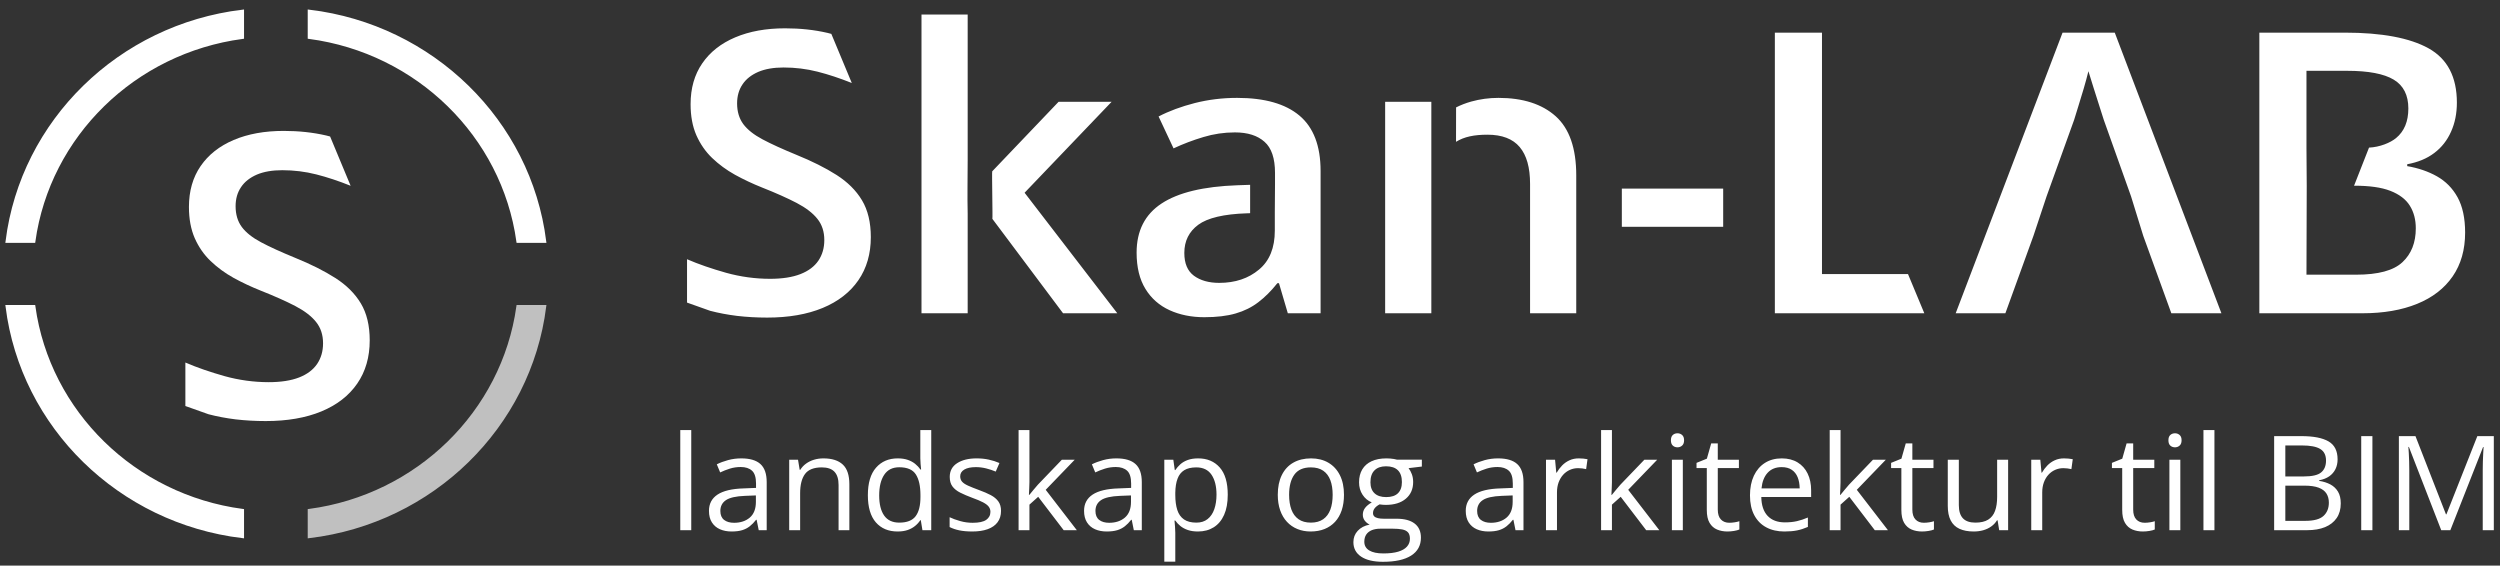 <svg width="221" height="50" viewBox="0 0 221 50" fill="none" xmlns="http://www.w3.org/2000/svg">
<rect x="0" y="0" width="221" height="50" fill="#333333" stroke="none"/>
<path fill-rule="evenodd" clip-rule="evenodd" d="M45.791 27.105C44.48 36.453 36.91 43.851 27.346 45.132V47.428C38.199 46.121 46.803 37.712 48.141 27.105H45.791Z" fill="#C0C0C0" stroke="#C0C0C0" stroke-width="0.288" stroke-miterlimit="22.926"/>
<path fill-rule="evenodd" clip-rule="evenodd" d="M21.429 1C10.576 2.308 1.973 10.715 0.635 21.323H2.985C4.295 11.975 11.864 4.576 21.429 3.297V1Z" fill="white" stroke="white" stroke-width="0.288" stroke-miterlimit="22.926"/>
<path fill-rule="evenodd" clip-rule="evenodd" d="M27.346 3.297C36.91 4.576 44.48 11.975 45.791 21.323H48.141C46.803 10.715 38.199 2.308 27.346 1V3.297Z" fill="white" stroke="white" stroke-width="0.288" stroke-miterlimit="22.926"/>
<path fill-rule="evenodd" clip-rule="evenodd" d="M21.429 45.132V47.428C10.576 46.121 1.973 37.712 0.635 27.105H2.985C4.295 36.453 11.864 43.851 21.429 45.132Z" fill="white" stroke="white" stroke-width="0.288" stroke-miterlimit="22.926"/>
<path d="M32.683 30.09C32.683 31.565 32.315 32.843 31.578 33.911C30.841 34.981 29.783 35.8 28.411 36.369C27.032 36.938 25.397 37.222 23.489 37.222C22.561 37.222 21.677 37.17 20.827 37.072C19.983 36.967 19.18 36.816 18.431 36.619L16.387 35.892V32.047C17.421 32.494 18.575 32.889 19.851 33.25C21.129 33.604 22.432 33.784 23.75 33.784C24.833 33.784 25.73 33.644 26.443 33.366C27.156 33.087 27.685 32.686 28.036 32.169C28.386 31.646 28.558 31.042 28.558 30.345C28.558 29.608 28.356 28.98 27.946 28.47C27.543 27.958 26.931 27.488 26.111 27.058C25.296 26.633 24.267 26.175 23.037 25.687C22.206 25.356 21.402 24.978 20.642 24.56C19.881 24.137 19.21 23.642 18.616 23.073C18.021 22.504 17.558 21.83 17.213 21.051C16.875 20.274 16.702 19.356 16.702 18.298C16.702 16.887 17.047 15.679 17.736 14.68C18.426 13.675 19.4 12.909 20.66 12.374C21.92 11.839 23.394 11.572 25.076 11.572C26.413 11.572 27.667 11.706 28.844 11.979L29.181 12.067L30.995 16.423C29.95 16.004 28.94 15.667 27.959 15.417C26.979 15.168 25.974 15.046 24.952 15.046C24.072 15.046 23.323 15.174 22.705 15.435C22.093 15.702 21.623 16.068 21.308 16.544C20.987 17.015 20.827 17.578 20.827 18.229C20.827 18.955 21.01 19.571 21.374 20.064C21.741 20.558 22.313 21.011 23.079 21.417C23.852 21.83 24.851 22.283 26.068 22.782C27.471 23.351 28.666 23.95 29.646 24.577C30.628 25.205 31.375 25.948 31.899 26.82C32.422 27.691 32.683 28.782 32.683 30.09Z" fill="white"/>
<path d="M76.981 20.965C76.981 22.435 76.614 23.71 75.879 24.775C75.144 25.84 74.09 26.657 72.721 27.224C71.347 27.792 69.716 28.075 67.815 28.075C66.891 28.075 66.007 28.023 65.159 27.925C64.318 27.821 63.518 27.67 62.773 27.474L60.734 26.749V22.916C61.765 23.362 62.914 23.755 64.188 24.115C65.463 24.468 66.76 24.647 68.075 24.647C69.154 24.647 70.049 24.508 70.76 24.23C71.471 23.952 71.998 23.553 72.348 23.038C72.698 22.516 72.869 21.914 72.869 21.22C72.869 20.483 72.668 19.858 72.259 19.349C71.855 18.839 71.245 18.37 70.427 17.941C69.616 17.519 68.591 17.061 67.364 16.575C66.535 16.245 65.735 15.868 64.976 15.451C64.218 15.028 63.548 14.537 62.956 13.969C62.364 13.402 61.901 12.729 61.557 11.953C61.219 11.178 61.048 10.262 61.048 9.209C61.048 7.801 61.392 6.597 62.079 5.601C62.766 4.599 63.738 3.834 64.994 3.302C66.251 2.769 67.72 2.503 69.396 2.503C70.73 2.503 71.98 2.635 73.153 2.908L73.49 2.996L75.299 7.338C74.256 6.921 73.248 6.585 72.271 6.336C71.293 6.088 70.291 5.966 69.272 5.966C68.395 5.966 67.648 6.093 67.033 6.354C66.422 6.62 65.954 6.985 65.639 7.459C65.32 7.928 65.159 8.491 65.159 9.139C65.159 9.863 65.344 10.477 65.705 10.969C66.073 11.461 66.642 11.913 67.406 12.318C68.176 12.729 69.172 13.181 70.386 13.68C71.784 14.247 72.975 14.843 73.953 15.468C74.931 16.094 75.678 16.835 76.199 17.704C76.72 18.573 76.981 19.661 76.981 20.965ZM87.726 19.347C87.762 19.303 87.672 15.186 87.712 15.145L93.578 9H98.266L90.574 17.038L98.769 27.693H93.975L87.726 19.347ZM85.543 21.393V27.693H81.46V1.287H85.543V14.085C85.543 15.714 85.504 17.271 85.543 18.919V21.393ZM112.711 16.262V15.289C112.711 13.998 112.403 13.077 111.781 12.533C111.165 11.982 110.294 11.704 109.168 11.704C108.209 11.704 107.277 11.843 106.377 12.116C105.471 12.387 104.594 12.717 103.741 13.117L102.419 10.297C103.355 9.81 104.422 9.417 105.618 9.11C106.822 8.804 108.066 8.653 109.363 8.653C111.793 8.653 113.63 9.174 114.875 10.222C116.119 11.27 116.74 12.903 116.74 15.115V27.693H113.843L113.061 25.036H112.919C112.373 25.719 111.817 26.275 111.237 26.715C110.655 27.161 109.992 27.491 109.233 27.71C108.475 27.931 107.551 28.041 106.46 28.041C105.316 28.041 104.292 27.832 103.391 27.422C102.491 27.01 101.773 26.384 101.257 25.54C100.736 24.694 100.476 23.623 100.476 22.331C100.476 20.403 101.212 18.956 102.686 17.988C104.163 17.017 106.395 16.482 109.381 16.377L110.511 16.338V18.847L110.211 18.857C108.179 18.923 106.747 19.265 105.926 19.87C105.106 20.476 104.694 21.305 104.694 22.36C104.694 23.281 104.973 23.952 105.542 24.375C106.111 24.793 106.857 25.006 107.782 25.006C109.192 25.006 110.365 24.612 111.295 23.831C112.231 23.055 112.693 21.903 112.693 20.391V18.775L112.711 16.262ZM128.712 12.536C129.434 12.089 130.314 11.907 131.495 11.907C132.774 11.907 133.729 12.272 134.339 12.996C134.956 13.725 135.258 14.808 135.258 16.262V27.693H139.34V15.503C139.34 13.112 138.736 11.369 137.527 10.28C136.318 9.197 134.629 8.653 132.467 8.653C131.631 8.653 130.831 8.762 130.061 8.976C129.584 9.11 129.136 9.282 128.718 9.494L128.712 12.536ZM126.53 11.243V18.417V27.693H122.447V9H126.53V11.243ZM143.37 20.049V16.673H152.329V20.049H143.37ZM156.897 27.693V2.885H161.063V24.23H168.668L170.11 27.693H156.897ZM189.463 20.848L188.384 17.357L185.973 10.592C185.879 10.297 185.747 9.886 185.576 9.348C185.399 8.815 185.226 8.27 185.055 7.709C184.877 7.153 184.735 6.684 184.616 6.295C184.504 6.759 184.362 7.275 184.195 7.848C184.024 8.415 183.864 8.948 183.71 9.44C183.55 9.939 183.431 10.321 183.354 10.592L180.918 17.357L179.757 20.848L177.275 27.693H172.883L182.33 2.885H186.945L196.373 27.693H191.946L189.463 20.848ZM199.726 2.885H207.275C210.552 2.885 213.022 3.348 214.688 4.274C216.353 5.202 217.188 6.799 217.188 9.075C217.188 10.025 217.016 10.882 216.673 11.64C216.335 12.405 215.837 13.037 215.191 13.523C214.546 14.015 213.746 14.345 212.798 14.519V14.686C213.781 14.855 214.658 15.156 215.422 15.585C216.192 16.019 216.803 16.633 217.247 17.437C217.692 18.243 217.917 19.284 217.917 20.559C217.917 22.076 217.549 23.368 216.815 24.433C216.08 25.498 215.031 26.309 213.675 26.859C212.311 27.415 210.7 27.693 208.839 27.693H199.726V2.885ZM208.099 16.416L209.421 13.049C210.388 13.004 211.314 12.614 211.808 12.208C212.536 11.61 212.898 10.738 212.898 9.585C212.898 8.41 212.466 7.558 211.607 7.042C210.741 6.522 209.372 6.26 207.5 6.26H203.892V13.112L203.915 16.416L203.892 24.282H208.282C210.225 24.282 211.589 23.917 212.377 23.177C213.165 22.441 213.556 21.445 213.556 20.188C213.556 19.418 213.385 18.752 213.029 18.184C212.679 17.617 212.098 17.179 211.304 16.87C210.503 16.559 209.45 16.416 208.099 16.416Z" fill="white"/>
<path d="M61.107 46.868H60.136V38.017H61.107V46.868ZM65.529 40.521C66.291 40.521 66.855 40.688 67.222 41.022C67.592 41.358 67.776 41.889 67.776 42.623V46.868H67.071L66.886 45.95H66.838C66.66 46.178 66.473 46.367 66.281 46.521C66.086 46.674 65.862 46.791 65.607 46.868C65.353 46.945 65.044 46.984 64.674 46.984C64.287 46.984 63.943 46.918 63.642 46.785C63.342 46.653 63.105 46.451 62.933 46.181C62.759 45.911 62.673 45.569 62.673 45.157C62.673 44.535 62.925 44.055 63.428 43.722C63.933 43.388 64.702 43.205 65.733 43.175L66.833 43.13V42.747C66.833 42.206 66.716 41.826 66.477 41.61C66.241 41.393 65.907 41.284 65.478 41.284C65.145 41.284 64.825 41.331 64.523 41.425C64.222 41.521 63.933 41.632 63.662 41.762L63.365 41.045C63.653 40.9 63.983 40.777 64.354 40.675C64.727 40.572 65.12 40.521 65.529 40.521ZM66.821 43.796L65.85 43.834C65.055 43.865 64.494 43.994 64.167 44.217C63.842 44.44 63.679 44.758 63.679 45.167C63.679 45.525 63.791 45.789 64.01 45.96C64.233 46.131 64.525 46.215 64.891 46.215C65.456 46.215 65.92 46.062 66.281 45.756C66.641 45.448 66.821 44.985 66.821 44.37V43.796ZM72.785 40.521C73.542 40.521 74.113 40.702 74.501 41.065C74.89 41.425 75.083 42.008 75.083 42.808V46.868H74.13V42.87C74.13 42.349 74.009 41.962 73.767 41.703C73.525 41.447 73.152 41.317 72.652 41.317C71.945 41.317 71.449 41.513 71.162 41.903C70.874 42.293 70.732 42.86 70.732 43.604V46.868H69.766V40.638H70.545L70.692 41.533H70.743C70.879 41.313 71.051 41.129 71.262 40.979C71.47 40.83 71.704 40.715 71.964 40.638C72.225 40.56 72.499 40.521 72.785 40.521ZM79.343 46.984C78.536 46.984 77.897 46.715 77.426 46.178C76.956 45.638 76.719 44.837 76.719 43.776C76.719 42.702 76.959 41.891 77.44 41.344C77.922 40.794 78.562 40.521 79.36 40.521C79.698 40.521 79.992 40.564 80.244 40.651C80.496 40.739 80.715 40.855 80.898 41.003C81.078 41.148 81.232 41.313 81.356 41.499H81.426C81.41 41.381 81.396 41.22 81.38 41.016C81.365 40.811 81.356 40.643 81.356 40.515V38.017H82.322V46.868H81.543L81.398 45.983H81.356C81.235 46.17 81.085 46.338 80.899 46.489C80.715 46.641 80.496 46.762 80.243 46.851C79.988 46.94 79.688 46.984 79.343 46.984ZM79.494 46.2C80.177 46.2 80.659 46.01 80.944 45.63C81.227 45.251 81.368 44.689 81.368 43.941V43.77C81.368 42.976 81.234 42.369 80.964 41.944C80.693 41.519 80.205 41.306 79.494 41.306C78.901 41.306 78.457 41.528 78.162 41.975C77.867 42.419 77.72 43.029 77.72 43.797C77.72 44.564 77.867 45.157 78.159 45.574C78.453 45.991 78.898 46.2 79.494 46.2ZM88.49 45.164C88.49 45.562 88.389 45.897 88.184 46.168C87.982 46.439 87.69 46.643 87.312 46.779C86.933 46.917 86.482 46.984 85.957 46.984C85.513 46.984 85.127 46.95 84.8 46.882C84.474 46.814 84.191 46.717 83.946 46.592V45.722C84.206 45.847 84.516 45.961 84.877 46.062C85.237 46.165 85.606 46.215 85.982 46.215C86.534 46.215 86.933 46.129 87.181 45.956C87.43 45.781 87.553 45.542 87.553 45.243C87.553 45.073 87.503 44.921 87.404 44.792C87.306 44.661 87.14 44.533 86.907 44.41C86.675 44.287 86.353 44.151 85.942 44.003C85.535 43.851 85.181 43.7 84.885 43.55C84.587 43.402 84.359 43.217 84.198 43.002C84.037 42.786 83.957 42.505 83.957 42.159C83.957 41.634 84.174 41.227 84.612 40.944C85.048 40.663 85.622 40.521 86.331 40.521C86.714 40.521 87.074 40.557 87.41 40.631C87.745 40.705 88.059 40.804 88.351 40.931L88.023 41.688C87.761 41.577 87.479 41.484 87.181 41.408C86.881 41.333 86.577 41.294 86.267 41.294C85.821 41.294 85.48 41.368 85.241 41.511C85.003 41.654 84.882 41.853 84.882 42.103C84.882 42.295 84.937 42.456 85.048 42.581C85.159 42.707 85.336 42.823 85.581 42.934C85.825 43.044 86.146 43.172 86.545 43.32C86.946 43.464 87.291 43.614 87.582 43.767C87.872 43.922 88.096 44.106 88.254 44.326C88.411 44.543 88.49 44.822 88.49 45.164ZM91.002 38.017V42.615C91.002 42.766 90.996 42.951 90.984 43.17C90.972 43.388 90.964 43.58 90.957 43.747H90.996C91.078 43.648 91.197 43.503 91.354 43.31C91.511 43.116 91.643 42.961 91.753 42.842L93.87 40.638H95.006L92.44 43.299L95.191 46.868H94.029L91.776 43.917L91.002 44.61V46.868H90.043V38.017H91.002ZM98.688 40.521C99.449 40.521 100.014 40.688 100.38 41.022C100.75 41.358 100.935 41.889 100.935 42.623V46.868H100.229L100.045 45.95H99.997C99.818 46.178 99.632 46.367 99.439 46.521C99.245 46.674 99.02 46.791 98.766 46.868C98.511 46.945 98.202 46.984 97.832 46.984C97.446 46.984 97.101 46.918 96.8 46.785C96.5 46.653 96.263 46.451 96.091 46.181C95.918 45.911 95.831 45.569 95.831 45.157C95.831 44.535 96.083 44.055 96.587 43.722C97.091 43.388 97.86 43.205 98.891 43.175L99.992 43.13V42.747C99.992 42.206 99.875 41.826 99.636 41.61C99.399 41.393 99.066 41.284 98.637 41.284C98.304 41.284 97.984 41.331 97.681 41.425C97.38 41.521 97.091 41.632 96.82 41.762L96.523 41.045C96.811 40.9 97.141 40.777 97.512 40.675C97.886 40.572 98.278 40.521 98.688 40.521ZM99.979 43.796L99.008 43.834C98.214 43.865 97.653 43.994 97.326 44.217C97 44.44 96.838 44.758 96.838 45.167C96.838 45.525 96.949 45.789 97.169 45.96C97.391 46.131 97.683 46.215 98.049 46.215C98.615 46.215 99.078 46.062 99.439 45.756C99.799 45.448 99.979 44.985 99.979 44.37V43.796ZM105.922 40.521C106.716 40.521 107.35 40.789 107.824 41.323C108.298 41.858 108.533 42.662 108.533 43.735C108.533 44.445 108.424 45.039 108.207 45.523C107.991 46.005 107.685 46.367 107.29 46.614C106.897 46.861 106.432 46.984 105.899 46.984C105.561 46.984 105.263 46.942 105.008 46.854C104.752 46.767 104.532 46.649 104.348 46.501C104.168 46.353 104.017 46.193 103.896 46.018H103.826C103.838 46.165 103.853 46.344 103.871 46.552C103.888 46.76 103.896 46.942 103.896 47.097V49.651H102.925V40.638H103.722L103.851 41.556H103.896C104.022 41.368 104.172 41.193 104.351 41.035C104.527 40.878 104.746 40.754 105.004 40.661C105.263 40.567 105.569 40.521 105.922 40.521ZM105.753 41.317C105.31 41.317 104.955 41.4 104.684 41.568C104.414 41.735 104.217 41.984 104.095 42.317C103.969 42.648 103.904 43.064 103.896 43.565V43.747C103.896 44.275 103.956 44.719 104.073 45.084C104.192 45.449 104.388 45.725 104.661 45.915C104.935 46.106 105.302 46.2 105.763 46.2C106.16 46.2 106.49 46.096 106.752 45.886C107.016 45.678 107.213 45.387 107.344 45.012C107.473 44.64 107.539 44.209 107.539 43.724C107.539 42.988 107.392 42.404 107.1 41.969C106.805 41.534 106.356 41.317 105.753 41.317ZM118.808 43.742C118.808 44.253 118.74 44.709 118.606 45.113C118.469 45.515 118.274 45.855 118.018 46.131C117.761 46.408 117.451 46.62 117.09 46.765C116.727 46.91 116.316 46.984 115.859 46.984C115.432 46.984 115.041 46.91 114.688 46.765C114.332 46.62 114.026 46.408 113.768 46.131C113.51 45.855 113.309 45.515 113.168 45.113C113.027 44.709 112.956 44.253 112.956 43.742C112.956 43.057 113.074 42.477 113.311 41.999C113.548 41.516 113.885 41.151 114.326 40.9C114.767 40.648 115.291 40.521 115.899 40.521C116.48 40.521 116.991 40.648 117.426 40.902C117.862 41.156 118.202 41.523 118.445 42.004C118.687 42.483 118.808 43.062 118.808 43.742ZM113.957 43.742C113.957 44.242 114.025 44.677 114.159 45.044C114.296 45.412 114.505 45.697 114.789 45.897C115.07 46.099 115.436 46.2 115.882 46.2C116.324 46.2 116.687 46.099 116.974 45.897C117.259 45.697 117.468 45.412 117.605 45.044C117.74 44.677 117.807 44.242 117.807 43.742C117.807 43.244 117.74 42.815 117.605 42.453C117.468 42.09 117.259 41.81 116.976 41.614C116.694 41.415 116.326 41.317 115.877 41.317C115.213 41.317 114.727 41.533 114.419 41.96C114.111 42.389 113.957 42.983 113.957 43.742ZM122.257 49.663C121.419 49.663 120.774 49.51 120.322 49.205C119.866 48.9 119.64 48.473 119.64 47.924C119.64 47.534 119.767 47.2 120.022 46.925C120.276 46.647 120.627 46.462 121.078 46.373C120.912 46.298 120.768 46.183 120.649 46.032C120.532 45.88 120.473 45.705 120.473 45.507C120.473 45.28 120.538 45.081 120.667 44.908C120.796 44.735 120.995 44.57 121.263 44.41C120.929 44.279 120.659 44.053 120.453 43.739C120.244 43.422 120.14 43.056 120.14 42.635C120.14 42.191 120.236 41.81 120.425 41.494C120.615 41.178 120.892 40.937 121.25 40.772C121.612 40.604 122.049 40.521 122.562 40.521C122.673 40.521 122.786 40.525 122.901 40.535C123.016 40.544 123.125 40.558 123.228 40.575C123.334 40.593 123.425 40.612 123.503 40.636H125.692V41.243L124.516 41.385C124.633 41.533 124.728 41.711 124.806 41.918C124.883 42.127 124.923 42.355 124.923 42.61C124.923 43.229 124.708 43.72 124.277 44.085C123.846 44.45 123.255 44.632 122.502 44.632C122.323 44.632 122.143 44.617 121.956 44.587C121.765 44.688 121.62 44.803 121.523 44.928C121.424 45.053 121.374 45.197 121.374 45.36C121.374 45.482 121.412 45.577 121.487 45.651C121.563 45.722 121.672 45.776 121.817 45.806C121.959 45.84 122.133 45.855 122.333 45.855H123.457C124.151 45.855 124.683 45.996 125.054 46.282C125.423 46.565 125.61 46.981 125.61 47.526C125.61 48.215 125.322 48.745 124.748 49.112C124.174 49.479 123.344 49.663 122.257 49.663ZM122.287 48.924C122.816 48.924 123.253 48.872 123.598 48.769C123.946 48.663 124.206 48.514 124.378 48.318C124.552 48.123 124.637 47.891 124.637 47.623C124.637 47.373 124.58 47.184 124.464 47.056C124.347 46.93 124.176 46.845 123.952 46.802C123.725 46.757 123.452 46.736 123.125 46.736H122.019C121.733 46.736 121.483 46.781 121.268 46.866C121.056 46.954 120.892 47.083 120.778 47.252C120.663 47.423 120.605 47.637 120.605 47.889C120.605 48.227 120.75 48.483 121.043 48.66C121.332 48.836 121.747 48.924 122.287 48.924ZM122.537 43.943C122.998 43.943 123.346 43.831 123.578 43.604C123.811 43.378 123.928 43.049 123.928 42.613C123.928 42.15 123.808 41.8 123.573 41.57C123.336 41.336 122.986 41.22 122.526 41.22C122.083 41.22 121.743 41.34 121.505 41.581C121.266 41.819 121.147 42.169 121.147 42.631C121.147 43.052 121.266 43.378 121.507 43.604C121.747 43.831 122.09 43.943 122.537 43.943ZM132.429 40.521C133.19 40.521 133.754 40.688 134.121 41.022C134.491 41.358 134.676 41.889 134.676 42.623V46.868H133.97L133.786 45.95H133.738C133.559 46.178 133.372 46.367 133.18 46.521C132.986 46.674 132.761 46.791 132.507 46.868C132.252 46.945 131.943 46.984 131.573 46.984C131.187 46.984 130.842 46.918 130.541 46.785C130.241 46.653 130.004 46.451 129.832 46.181C129.659 45.911 129.572 45.569 129.572 45.157C129.572 44.535 129.824 44.055 130.328 43.722C130.832 43.388 131.601 43.205 132.632 43.175L133.732 43.13V42.747C133.732 42.206 133.616 41.826 133.377 41.61C133.14 41.393 132.807 41.284 132.378 41.284C132.044 41.284 131.724 41.331 131.422 41.425C131.121 41.521 130.832 41.632 130.561 41.762L130.264 41.045C130.552 40.9 130.882 40.777 131.253 40.675C131.627 40.572 132.019 40.521 132.429 40.521ZM133.72 43.796L132.749 43.834C131.954 43.865 131.393 43.994 131.067 44.217C130.741 44.44 130.579 44.758 130.579 45.167C130.579 45.525 130.69 45.789 130.91 45.96C131.132 46.131 131.424 46.215 131.79 46.215C132.356 46.215 132.819 46.062 133.18 45.756C133.54 45.448 133.72 44.985 133.72 44.37V43.796ZM139.564 40.521C139.69 40.521 139.826 40.527 139.965 40.54C140.104 40.554 140.228 40.572 140.336 40.594L140.215 41.47C140.109 41.445 139.994 41.424 139.865 41.408C139.738 41.393 139.617 41.385 139.504 41.385C139.247 41.385 139.007 41.435 138.78 41.536C138.553 41.637 138.354 41.78 138.183 41.969C138.013 42.155 137.879 42.382 137.781 42.645C137.685 42.909 137.637 43.202 137.637 43.523V46.868H136.666V40.638H137.468L137.574 41.782H137.612C137.746 41.551 137.905 41.34 138.089 41.151C138.276 40.958 138.493 40.804 138.739 40.692C138.986 40.577 139.259 40.521 139.564 40.521ZM142.495 38.017V42.615C142.495 42.766 142.489 42.951 142.477 43.17C142.465 43.388 142.457 43.58 142.449 43.747H142.489C142.571 43.648 142.689 43.503 142.847 43.31C143.004 43.116 143.136 42.961 143.246 42.842L145.363 40.638H146.499L143.933 43.299L146.684 46.868H145.522L143.269 43.917L142.495 44.61V46.868H141.536V38.017H142.495ZM148.762 40.638V46.868H147.796V40.638H148.762ZM148.291 38.302C148.45 38.302 148.586 38.353 148.7 38.454C148.815 38.555 148.873 38.71 148.873 38.923C148.873 39.132 148.815 39.287 148.7 39.389C148.586 39.492 148.45 39.543 148.291 39.543C148.124 39.543 147.985 39.492 147.874 39.389C147.764 39.287 147.709 39.132 147.709 38.923C147.709 38.71 147.764 38.555 147.874 38.454C147.985 38.353 148.124 38.302 148.291 38.302ZM152.865 46.212C153.023 46.212 153.187 46.198 153.353 46.171C153.52 46.144 153.656 46.113 153.76 46.074V46.808C153.648 46.858 153.492 46.9 153.292 46.934C153.093 46.967 152.897 46.984 152.708 46.984C152.37 46.984 152.064 46.927 151.789 46.812C151.512 46.695 151.292 46.499 151.127 46.222C150.962 45.946 150.881 45.562 150.881 45.073V41.377H149.973V40.917L150.887 40.547L151.27 39.194H151.852V40.638H153.719V41.377H151.852V45.046C151.852 45.436 151.943 45.727 152.128 45.921C152.312 46.115 152.559 46.212 152.865 46.212ZM157.508 40.521C158.05 40.521 158.517 40.639 158.905 40.875C159.291 41.109 159.589 41.439 159.794 41.862C160 42.285 160.104 42.781 160.104 43.347V43.934H155.699C155.711 44.665 155.896 45.221 156.257 45.603C156.618 45.985 157.127 46.178 157.783 46.178C158.186 46.178 158.543 46.141 158.853 46.069C159.163 45.996 159.484 45.892 159.818 45.749V46.58C159.496 46.72 159.176 46.824 158.86 46.888C158.545 46.952 158.171 46.984 157.74 46.984C157.129 46.984 156.595 46.863 156.138 46.617C155.682 46.373 155.328 46.015 155.076 45.539C154.825 45.065 154.698 44.484 154.698 43.797C154.698 43.128 154.813 42.546 155.043 42.054C155.276 41.563 155.601 41.185 156.022 40.919C156.441 40.653 156.938 40.521 157.508 40.521ZM157.496 41.294C156.98 41.294 156.569 41.46 156.262 41.79C155.957 42.122 155.775 42.584 155.717 43.176H159.092C159.087 42.803 159.027 42.475 158.914 42.192C158.799 41.908 158.626 41.689 158.391 41.531C158.159 41.373 157.861 41.294 157.496 41.294ZM162.704 38.017V42.615C162.704 42.766 162.698 42.951 162.686 43.17C162.674 43.388 162.666 43.58 162.658 43.747H162.698C162.78 43.648 162.898 43.503 163.056 43.31C163.213 43.116 163.345 42.961 163.455 42.842L165.572 40.638H166.708L164.142 43.299L166.893 46.868H165.731L163.478 43.917L162.704 44.61V46.868H161.745V38.017H162.704ZM170.064 46.212C170.223 46.212 170.387 46.198 170.553 46.171C170.72 46.144 170.855 46.113 170.96 46.074V46.808C170.848 46.858 170.692 46.9 170.492 46.934C170.293 46.967 170.097 46.984 169.908 46.984C169.57 46.984 169.264 46.927 168.989 46.812C168.712 46.695 168.492 46.499 168.326 46.222C168.162 45.946 168.081 45.562 168.081 45.073V41.377H167.173V40.917L168.086 40.547L168.47 39.194H169.052V40.638H170.919V41.377H169.052V45.046C169.052 45.436 169.143 45.727 169.328 45.921C169.512 46.115 169.759 46.212 170.064 46.212ZM177.518 40.638V46.868H176.728L176.587 45.995H176.535C176.404 46.21 176.234 46.392 176.023 46.54C175.815 46.69 175.578 46.8 175.316 46.874C175.054 46.947 174.776 46.984 174.481 46.984C173.977 46.984 173.555 46.905 173.212 46.745C172.871 46.587 172.614 46.34 172.442 46.006C172.269 45.672 172.183 45.243 172.183 44.721V40.638H173.161V44.654C173.161 45.172 173.28 45.559 173.52 45.816C173.76 46.072 174.128 46.2 174.62 46.2C175.094 46.2 175.47 46.113 175.752 45.938C176.032 45.764 176.237 45.507 176.36 45.167C176.486 44.829 176.547 44.413 176.547 43.92V40.638H177.518ZM182.46 40.521C182.586 40.521 182.722 40.527 182.861 40.54C183 40.554 183.124 40.572 183.232 40.594L183.111 41.47C183.005 41.445 182.89 41.424 182.761 41.408C182.634 41.393 182.513 41.385 182.4 41.385C182.143 41.385 181.903 41.435 181.676 41.536C181.448 41.637 181.249 41.78 181.078 41.969C180.908 42.155 180.775 42.382 180.677 42.645C180.581 42.909 180.533 43.202 180.533 43.523V46.868H179.562V40.638H180.364L180.469 41.782H180.508C180.642 41.551 180.8 41.34 180.985 41.151C181.172 40.958 181.388 40.804 181.635 40.692C181.882 40.577 182.155 40.521 182.46 40.521ZM189.587 46.212C189.745 46.212 189.909 46.198 190.076 46.171C190.242 46.144 190.378 46.113 190.482 46.074V46.808C190.37 46.858 190.214 46.9 190.014 46.934C189.816 46.967 189.619 46.984 189.43 46.984C189.092 46.984 188.787 46.927 188.511 46.812C188.234 46.695 188.014 46.499 187.849 46.222C187.684 45.946 187.603 45.562 187.603 45.073V41.377H186.695V40.917L187.609 40.547L187.992 39.194H188.574V40.638H190.441V41.377H188.574V45.046C188.574 45.436 188.665 45.727 188.85 45.921C189.034 46.115 189.281 46.212 189.587 46.212ZM192.741 40.638V46.868H191.776V40.638H192.741ZM192.27 38.302C192.429 38.302 192.566 38.353 192.679 38.454C192.795 38.555 192.852 38.71 192.852 38.923C192.852 39.132 192.795 39.287 192.679 39.389C192.566 39.492 192.429 39.543 192.27 39.543C192.103 39.543 191.965 39.492 191.853 39.389C191.743 39.287 191.688 39.132 191.688 38.923C191.688 38.71 191.743 38.555 191.853 38.454C191.965 38.353 192.103 38.302 192.27 38.302ZM195.756 46.868H194.785V38.017H195.756V46.868ZM201.034 38.553H203.443C204.506 38.553 205.304 38.708 205.841 39.019C206.375 39.329 206.643 39.859 206.643 40.606C206.643 40.929 206.58 41.218 206.454 41.472C206.327 41.728 206.144 41.94 205.904 42.107C205.664 42.273 205.367 42.391 205.014 42.455V42.51C205.385 42.566 205.715 42.672 206.003 42.823C206.29 42.976 206.515 43.188 206.679 43.462C206.842 43.733 206.923 44.08 206.923 44.502C206.923 45.014 206.802 45.446 206.56 45.798C206.317 46.151 205.973 46.417 205.533 46.599C205.09 46.779 204.565 46.868 203.962 46.868H201.034V38.553ZM202.023 42.118H203.652C204.393 42.118 204.907 41.999 205.191 41.76C205.478 41.521 205.62 41.173 205.62 40.713C205.62 40.239 205.45 39.898 205.11 39.69C204.77 39.482 204.23 39.378 203.49 39.378H202.023V42.118ZM202.023 42.931V46.043H203.793C204.547 46.043 205.084 45.897 205.397 45.608C205.712 45.319 205.871 44.928 205.871 44.434C205.871 44.12 205.799 43.85 205.657 43.627C205.515 43.402 205.286 43.231 204.971 43.111C204.655 42.992 204.232 42.931 203.705 42.931H202.023ZM208.732 46.868V38.553H209.721V46.868H208.732ZM215.804 46.868L212.946 39.507H212.9C212.916 39.663 212.928 39.854 212.939 40.076C212.951 40.301 212.961 40.544 212.969 40.808C212.977 41.072 212.981 41.34 212.981 41.612V46.868H212.061V38.553H213.527L216.223 45.468H216.263L218.997 38.553H220.453V46.868H219.474V41.544C219.474 41.297 219.477 41.051 219.485 40.803C219.494 40.554 219.504 40.32 219.515 40.098C219.527 39.874 219.539 39.682 219.549 39.519H219.504L216.611 46.868H215.804Z" fill="white"/>
</svg>
